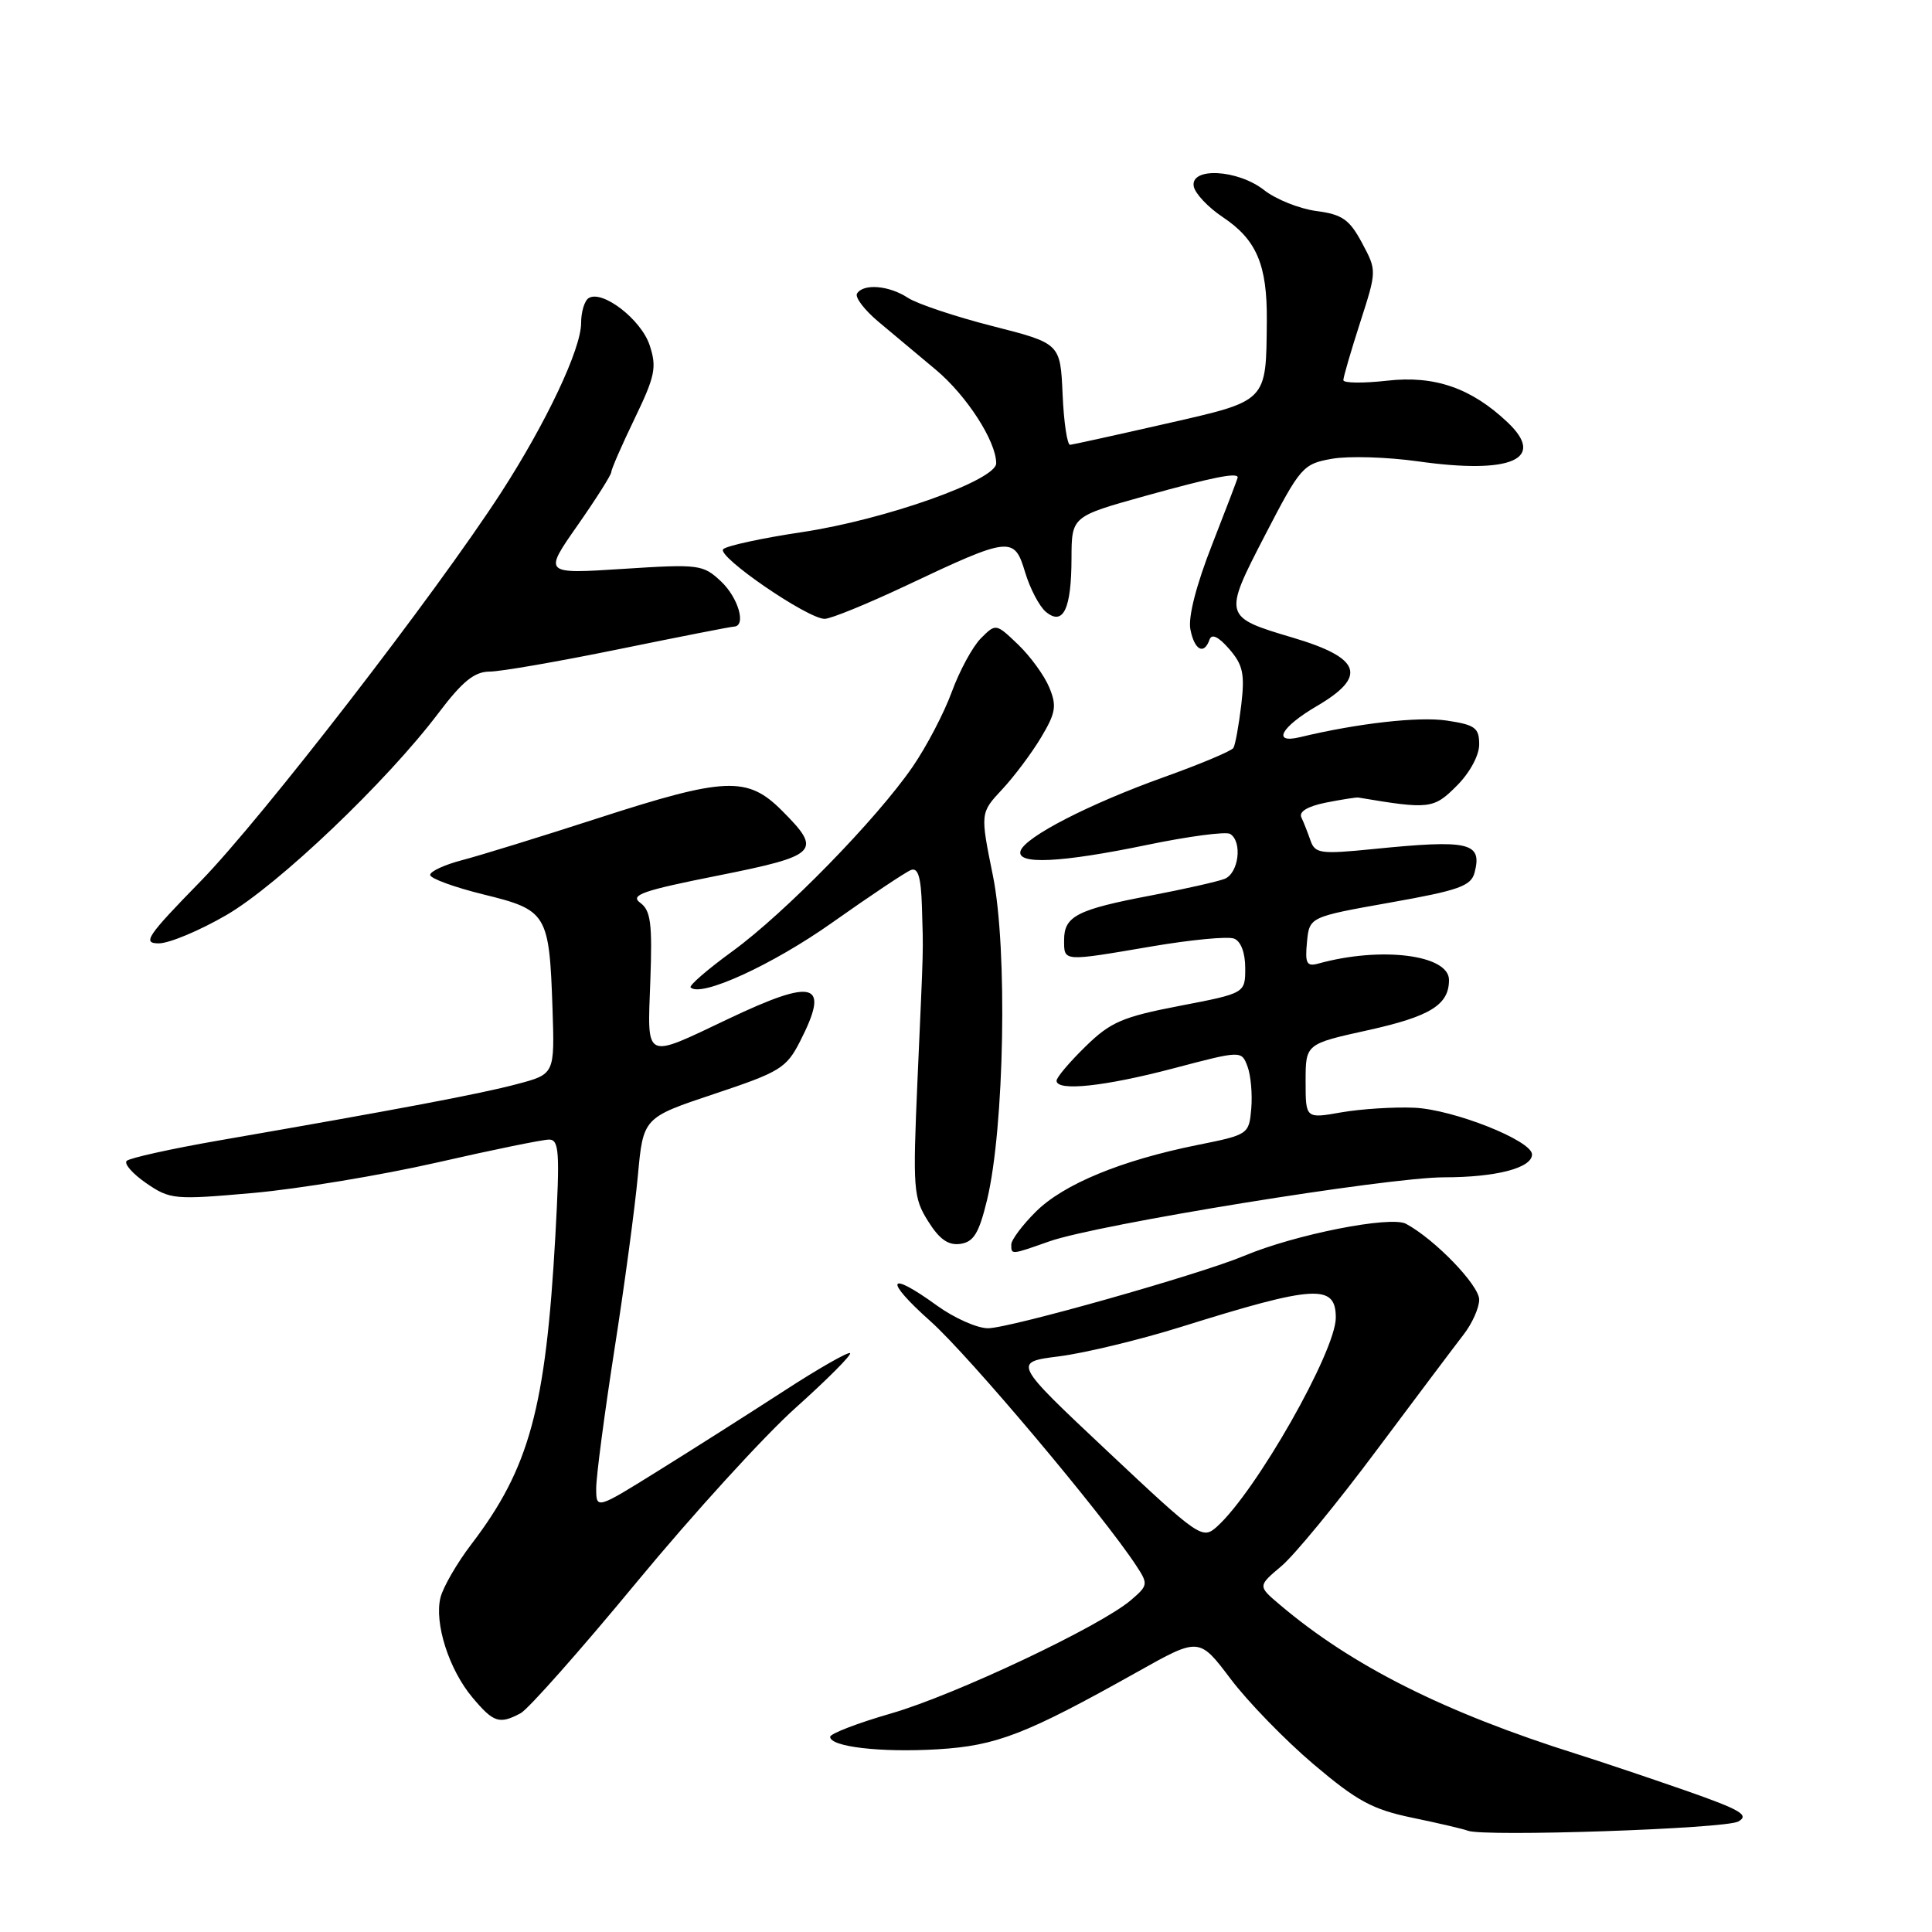 <?xml version="1.0" encoding="UTF-8" standalone="no"?>
<!DOCTYPE svg PUBLIC "-//W3C//DTD SVG 1.1//EN" "http://www.w3.org/Graphics/SVG/1.1/DTD/svg11.dtd" >
<svg xmlns="http://www.w3.org/2000/svg" xmlns:xlink="http://www.w3.org/1999/xlink" version="1.1" viewBox="0 0 256 256">
 <g >
 <path fill="currentColor"
d=" M 230.33 241.36 C 231.85 240.51 230.65 239.81 223.33 237.25 C 218.47 235.56 212.03 233.39 209.00 232.44 C 191.40 226.90 179.13 220.73 169.58 212.63 C 166.66 210.16 166.66 210.16 169.78 207.53 C 171.50 206.09 177.17 199.19 182.38 192.20 C 187.60 185.22 192.80 178.30 193.93 176.84 C 195.07 175.38 196.00 173.29 196.00 172.21 C 196.00 170.30 190.12 164.21 186.30 162.16 C 184.26 161.07 171.61 163.57 164.87 166.40 C 159.02 168.86 133.76 176.00 130.91 176.00 C 129.48 176.00 126.44 174.65 124.16 173.00 C 117.58 168.23 117.06 169.52 123.31 175.09 C 128.37 179.60 146.13 200.69 150.56 207.46 C 152.16 209.89 152.13 210.08 149.86 212.02 C 145.81 215.49 126.53 224.60 118.07 227.04 C 113.63 228.32 110.00 229.72 110.00 230.14 C 110.00 231.46 116.69 232.24 124.24 231.79 C 132.05 231.32 135.92 229.82 150.70 221.54 C 158.89 216.94 158.89 216.94 163.06 222.46 C 165.35 225.50 170.30 230.59 174.05 233.77 C 179.82 238.66 181.86 239.77 187.19 240.87 C 190.66 241.59 193.95 242.36 194.50 242.58 C 196.63 243.41 228.60 242.33 230.33 241.36 Z  M 68.99 227.01 C 70.01 226.46 76.93 218.65 84.36 209.65 C 91.79 200.66 101.28 190.24 105.46 186.51 C 109.63 182.77 112.86 179.53 112.64 179.30 C 112.41 179.08 108.46 181.33 103.86 184.32 C 99.26 187.30 91.79 192.05 87.25 194.87 C 79.00 200.01 79.00 200.01 79.00 197.19 C 79.00 195.64 80.08 187.42 81.40 178.93 C 82.73 170.45 84.13 160.03 84.52 155.79 C 85.23 148.09 85.23 148.09 94.64 144.95 C 103.37 142.04 104.20 141.54 106.03 137.95 C 110.00 130.16 108.02 129.54 96.50 135.01 C 85.26 140.35 85.78 140.61 86.17 130.01 C 86.45 122.34 86.23 120.64 84.83 119.62 C 83.44 118.60 85.13 118.01 95.08 116.03 C 108.46 113.36 109.01 112.81 103.60 107.40 C 99.03 102.83 96.11 102.95 79.19 108.43 C 71.66 110.87 63.59 113.36 61.25 113.97 C 58.91 114.58 57.00 115.46 57.00 115.93 C 57.00 116.40 60.18 117.56 64.07 118.52 C 72.49 120.58 72.78 121.06 73.21 133.62 C 73.50 142.33 73.50 142.33 68.50 143.65 C 63.66 144.94 52.98 146.96 29.00 151.12 C 22.68 152.22 17.18 153.44 16.79 153.82 C 16.40 154.20 17.57 155.53 19.38 156.78 C 22.55 158.95 23.09 159.00 33.59 158.07 C 39.59 157.53 50.51 155.72 57.86 154.05 C 65.20 152.37 71.91 151.00 72.75 151.00 C 74.09 151.00 74.20 152.63 73.59 163.72 C 72.31 186.62 70.16 194.53 62.45 204.63 C 60.55 207.12 58.72 210.29 58.37 211.67 C 57.52 215.06 59.49 221.24 62.62 224.95 C 65.40 228.26 66.17 228.51 68.99 227.01 Z  M 139.04 164.49 C 145.43 162.23 183.85 156.00 191.35 156.00 C 198.25 156.00 203.00 154.76 203.00 152.97 C 203.00 151.14 192.61 147.02 187.42 146.78 C 184.71 146.66 180.36 146.94 177.75 147.39 C 173.00 148.23 173.00 148.23 173.00 143.28 C 173.00 138.33 173.00 138.33 181.25 136.51 C 189.52 134.68 192.00 133.15 192.00 129.85 C 192.00 126.51 182.99 125.38 174.68 127.68 C 173.14 128.10 172.91 127.66 173.18 124.84 C 173.50 121.50 173.50 121.50 184.17 119.60 C 193.31 117.98 194.92 117.41 195.39 115.62 C 196.43 111.62 194.71 111.22 181.90 112.51 C 174.98 113.20 174.25 113.10 173.65 111.38 C 173.29 110.35 172.75 108.96 172.44 108.31 C 172.08 107.55 173.26 106.84 175.69 106.35 C 177.78 105.94 179.72 105.63 180.00 105.68 C 189.40 107.26 189.97 107.19 193.01 104.14 C 194.75 102.41 196.00 100.10 196.00 98.64 C 196.00 96.44 195.46 96.04 191.71 95.48 C 188.00 94.92 179.88 95.84 172.25 97.68 C 168.51 98.58 169.72 96.35 174.50 93.55 C 181.21 89.62 180.37 87.19 171.36 84.51 C 162.07 81.75 162.05 81.69 167.62 70.92 C 172.32 61.85 172.65 61.47 176.50 60.79 C 178.70 60.40 183.82 60.56 187.88 61.13 C 200.25 62.88 204.93 60.84 199.75 55.95 C 194.95 51.41 190.09 49.73 183.83 50.44 C 180.62 50.80 178.00 50.77 178.00 50.37 C 178.00 49.97 179.00 46.54 180.22 42.75 C 182.44 35.86 182.44 35.86 180.47 32.18 C 178.81 29.08 177.85 28.41 174.42 27.96 C 172.17 27.66 169.08 26.42 167.53 25.21 C 164.02 22.44 157.68 22.11 158.18 24.71 C 158.37 25.66 160.09 27.48 162.01 28.76 C 166.51 31.76 167.92 35.08 167.86 42.50 C 167.76 53.35 168.04 53.06 154.46 56.15 C 147.88 57.65 142.18 58.90 141.80 58.94 C 141.41 58.97 140.96 55.96 140.80 52.25 C 140.50 45.50 140.50 45.50 131.51 43.21 C 126.57 41.95 121.52 40.26 120.30 39.46 C 117.80 37.82 114.40 37.54 113.56 38.90 C 113.26 39.39 114.54 41.08 116.42 42.65 C 118.29 44.22 121.71 47.08 124.01 49.00 C 128.10 52.43 132.00 58.47 132.00 61.39 C 132.00 63.64 117.27 68.86 106.27 70.51 C 100.98 71.30 96.28 72.32 95.83 72.77 C 94.91 73.69 107.01 82.00 109.27 82.00 C 110.08 82.00 114.95 80.01 120.12 77.57 C 133.85 71.08 134.39 71.02 135.83 75.82 C 136.48 77.99 137.72 80.35 138.58 81.07 C 140.88 82.98 141.97 80.71 141.98 73.96 C 142.00 68.43 142.00 68.43 151.76 65.71 C 160.69 63.23 164.00 62.57 164.00 63.26 C 164.00 63.40 162.48 67.39 160.62 72.14 C 158.52 77.48 157.42 81.75 157.73 83.38 C 158.26 86.15 159.54 86.84 160.27 84.75 C 160.56 83.93 161.45 84.36 162.88 86.00 C 164.70 88.10 164.96 89.29 164.47 93.44 C 164.14 96.16 163.68 98.71 163.43 99.11 C 163.18 99.51 159.05 101.25 154.24 102.97 C 144.34 106.52 135.83 110.89 135.23 112.75 C 134.64 114.61 140.54 114.33 152.06 111.94 C 157.52 110.81 162.45 110.16 163.00 110.50 C 164.66 111.53 164.13 115.74 162.25 116.46 C 161.29 116.83 156.92 117.81 152.54 118.65 C 142.74 120.51 141.00 121.39 141.00 124.54 C 141.00 127.45 140.72 127.43 152.64 125.40 C 157.81 124.52 162.70 124.05 163.52 124.37 C 164.42 124.71 165.00 126.25 165.00 128.27 C 165.00 131.61 165.00 131.61 156.32 133.28 C 148.73 134.74 147.15 135.42 143.82 138.68 C 141.72 140.73 140.00 142.76 140.00 143.20 C 140.00 144.64 146.35 143.97 155.50 141.56 C 164.50 139.19 164.50 139.19 165.30 141.31 C 165.74 142.48 165.96 144.99 165.80 146.89 C 165.50 150.31 165.43 150.36 158.65 151.72 C 148.54 153.76 140.92 156.91 137.25 160.56 C 135.46 162.34 134.00 164.30 134.00 164.90 C 134.00 166.29 133.92 166.29 139.04 164.49 Z  M 130.79 159.00 C 133.09 149.47 133.52 125.68 131.57 116.05 C 129.88 107.72 129.88 107.72 132.78 104.61 C 134.38 102.90 136.70 99.80 137.95 97.71 C 139.90 94.45 140.05 93.53 139.03 91.08 C 138.38 89.51 136.53 86.97 134.91 85.41 C 131.97 82.60 131.96 82.59 129.97 84.58 C 128.88 85.68 127.15 88.86 126.12 91.67 C 125.10 94.47 122.76 98.94 120.93 101.60 C 116.15 108.55 104.01 120.98 97.05 126.05 C 93.76 128.44 91.27 130.60 91.51 130.84 C 92.86 132.20 102.38 127.84 110.30 122.23 C 115.32 118.68 120.01 115.55 120.71 115.28 C 121.65 114.92 122.04 116.24 122.16 120.14 C 122.35 126.56 122.40 124.43 121.57 143.17 C 120.94 157.60 121.02 158.70 122.98 161.82 C 124.48 164.22 125.66 165.05 127.26 164.82 C 129.02 164.56 129.72 163.41 130.79 159.00 Z  M 30.00 121.25 C 36.87 117.26 51.24 103.57 58.11 94.47 C 61.27 90.29 62.86 89.00 64.87 88.99 C 66.32 88.99 74.03 87.65 82.00 86.02 C 89.97 84.39 96.84 83.04 97.25 83.03 C 98.92 82.97 97.84 79.20 95.53 77.03 C 93.15 74.80 92.63 74.73 82.54 75.38 C 72.02 76.06 72.02 76.06 76.51 69.64 C 78.98 66.11 81.00 62.92 81.00 62.55 C 81.00 62.18 82.39 58.99 84.09 55.47 C 86.81 49.83 87.05 48.67 86.08 45.74 C 84.96 42.34 79.82 38.37 78.00 39.50 C 77.45 39.84 77.00 41.33 77.00 42.81 C 77.00 46.24 72.38 56.02 66.39 65.28 C 57.73 78.66 34.71 108.44 26.60 116.75 C 19.45 124.07 18.83 125.00 21.04 125.00 C 22.42 125.00 26.45 123.31 30.00 121.25 Z  M 146.73 192.28 C 134.20 180.50 134.20 180.50 140.35 179.72 C 143.73 179.29 151.00 177.54 156.50 175.82 C 174.26 170.26 177.00 170.10 177.00 174.60 C 177.00 179.04 166.42 197.65 161.26 202.28 C 159.32 204.02 158.97 203.79 146.73 192.28 Z "/>
</g>
</svg>